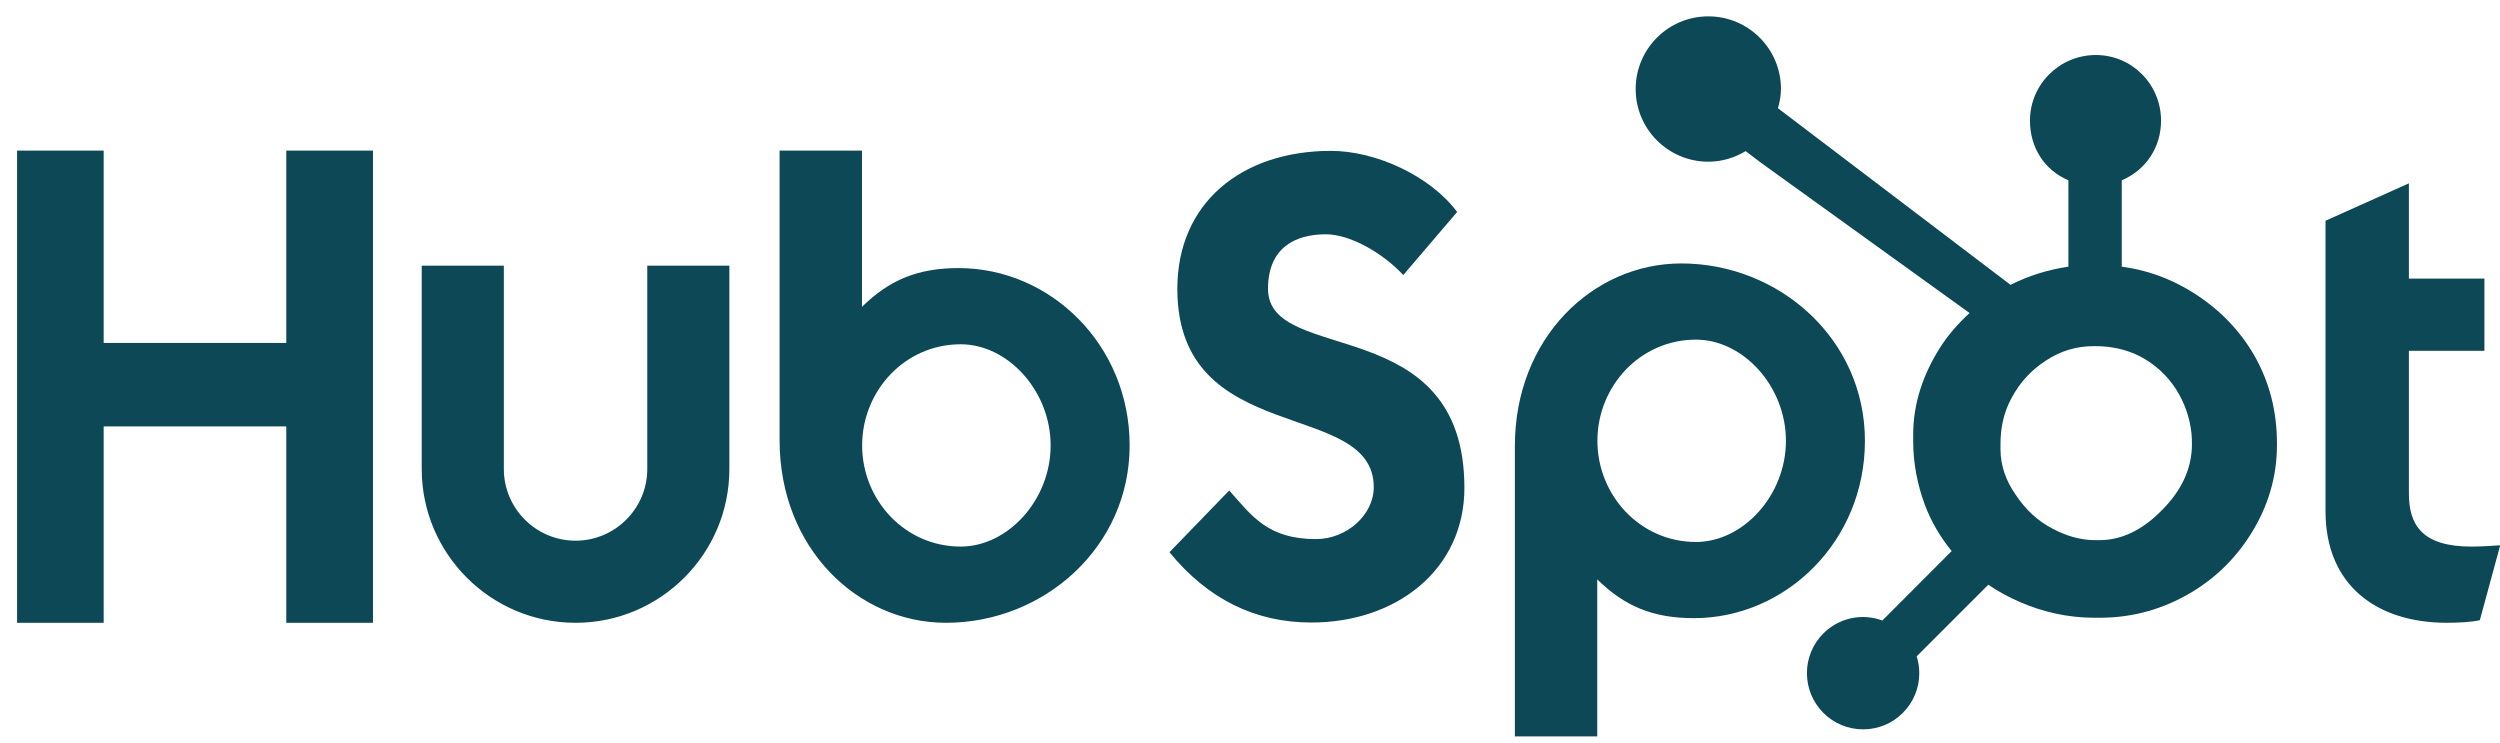 <svg width="138" height="41" viewBox="0 0 138 41" fill="none" xmlns="http://www.w3.org/2000/svg">
<g clip-path="url(#clip0_579_19132)">
<path d="M0.943 8.313H5.723V18.931H15.803V8.313H20.588V34.378H15.803V23.537H5.723V34.378H0.943V8.313ZM35.73 25.888C35.73 28.07 33.952 29.846 31.771 29.846C29.588 29.846 27.812 28.07 27.812 25.888V14.666H23.279V25.888C23.279 30.57 27.089 34.378 31.771 34.378C36.452 34.378 40.261 30.57 40.261 25.888V14.666H35.73V25.888ZM52.914 14.798C50.666 14.798 49.096 15.45 47.581 16.938V8.313H43.033V24.298C43.033 30.281 47.359 34.378 52.219 34.378C57.622 34.378 62.356 30.208 62.356 24.588C62.356 19.04 57.991 14.798 52.914 14.798ZM53.027 30.171C49.946 30.171 47.59 27.598 47.59 24.588C47.59 21.578 49.946 19.004 53.027 19.004C55.638 19.004 57.995 21.578 57.995 24.588C57.995 27.598 55.638 30.171 53.027 30.171ZM69.994 15.943C69.994 13.658 71.517 12.933 73.184 12.933C74.526 12.933 76.303 13.948 77.462 15.181L80.435 11.7C78.949 9.707 75.94 8.328 73.474 8.328C68.543 8.328 64.989 11.193 64.989 15.943C64.989 24.754 75.831 21.961 75.831 26.894C75.831 28.415 74.345 29.758 72.642 29.758C69.957 29.758 69.087 28.453 67.854 27.074L64.554 30.482C66.659 33.057 69.268 34.363 72.387 34.363C77.064 34.363 80.835 31.462 80.835 26.929C80.835 17.139 69.994 20.186 69.994 15.943ZM92.806 14.542C87.947 14.542 83.621 18.638 83.621 24.622V40.648H88.168V31.982C89.683 33.468 91.252 34.122 93.501 34.122C98.578 34.122 102.944 29.88 102.944 24.332C102.944 18.712 98.208 14.542 92.806 14.542ZM93.614 29.917C90.534 29.917 88.177 27.34 88.177 24.332C88.177 21.322 90.534 18.748 93.614 18.748C96.225 18.748 98.583 21.322 98.583 24.332C98.583 27.34 96.225 29.917 93.614 29.917ZM136.415 30.171C133.733 30.171 132.971 29.012 132.971 27.234V19.366H137.14V15.378H132.971V10.12L128.368 12.186V28.213C128.368 32.311 131.195 34.378 135.073 34.378C135.653 34.378 136.452 34.341 136.887 34.233L138.012 30.1C137.504 30.135 136.924 30.171 136.415 30.171Z" fill="#0D4856"/>
<path d="M124.424 19.598C123.552 18.098 122.326 16.896 120.793 15.991C119.647 15.324 118.459 14.9 117.121 14.719V9.953C118.459 9.385 119.29 8.127 119.29 6.659C119.29 4.658 117.686 3.037 115.687 3.037C113.686 3.037 112.054 4.658 112.054 6.659C112.054 8.127 112.837 9.385 114.176 9.953V14.721C113.105 14.875 111.994 15.209 110.98 15.722C108.909 14.149 102.116 8.988 98.143 5.974C98.237 5.634 98.31 5.284 98.31 4.914C98.31 2.699 96.516 0.903 94.299 0.903C92.083 0.903 90.289 2.699 90.289 4.914C90.289 7.13 92.084 8.926 94.301 8.926C95.057 8.926 95.756 8.705 96.36 8.342L97.198 8.978L108.72 17.279C108.111 17.839 107.544 18.475 107.09 19.189C106.17 20.644 105.608 22.245 105.608 23.991V24.355C105.608 25.581 105.841 26.739 106.238 27.826C106.587 28.775 107.098 29.638 107.731 30.419L103.907 34.252C103.353 34.046 102.751 34.004 102.173 34.13C101.596 34.257 101.067 34.547 100.65 34.966C100.361 35.254 100.132 35.595 99.977 35.972C99.821 36.348 99.741 36.752 99.743 37.159C99.743 37.987 100.066 38.765 100.651 39.351C100.938 39.64 101.28 39.869 101.656 40.025C102.033 40.181 102.436 40.261 102.844 40.26C103.251 40.261 103.655 40.181 104.031 40.025C104.407 39.869 104.749 39.64 105.036 39.351C105.325 39.064 105.554 38.722 105.71 38.346C105.865 37.97 105.945 37.566 105.944 37.159C105.944 36.839 105.895 36.526 105.801 36.229L109.754 32.276C110.296 32.65 110.881 32.965 111.51 33.237C112.751 33.773 114.121 34.1 115.62 34.1H115.894C117.552 34.1 119.115 33.711 120.584 32.915C122.133 32.073 123.345 30.923 124.261 29.454C125.181 27.981 125.688 26.353 125.688 24.563V24.473C125.688 22.712 125.28 21.087 124.424 19.598ZM119.594 27.89C118.522 29.082 117.288 29.817 115.894 29.817H115.665C114.868 29.817 114.09 29.597 113.327 29.196C112.468 28.756 111.814 28.127 111.28 27.331C110.727 26.55 110.427 25.697 110.427 24.793V24.518C110.427 23.629 110.598 22.786 111.028 21.989C111.488 21.119 112.108 20.442 112.934 19.904C113.745 19.37 114.611 19.108 115.575 19.108H115.665C116.539 19.108 117.367 19.28 118.148 19.68C118.944 20.106 119.594 20.688 120.098 21.454C120.588 22.221 120.879 23.047 120.973 23.947C120.988 24.134 120.995 24.326 120.995 24.509C120.995 25.731 120.528 26.863 119.594 27.89Z" fill="#0D4856"/>
</g>
<defs>
<clipPath id="clip0_579_19132">
<rect width="137.076" height="39.916" fill="white" transform="translate(0.928 0.89)"/>
</clipPath>
</defs>
</svg>

